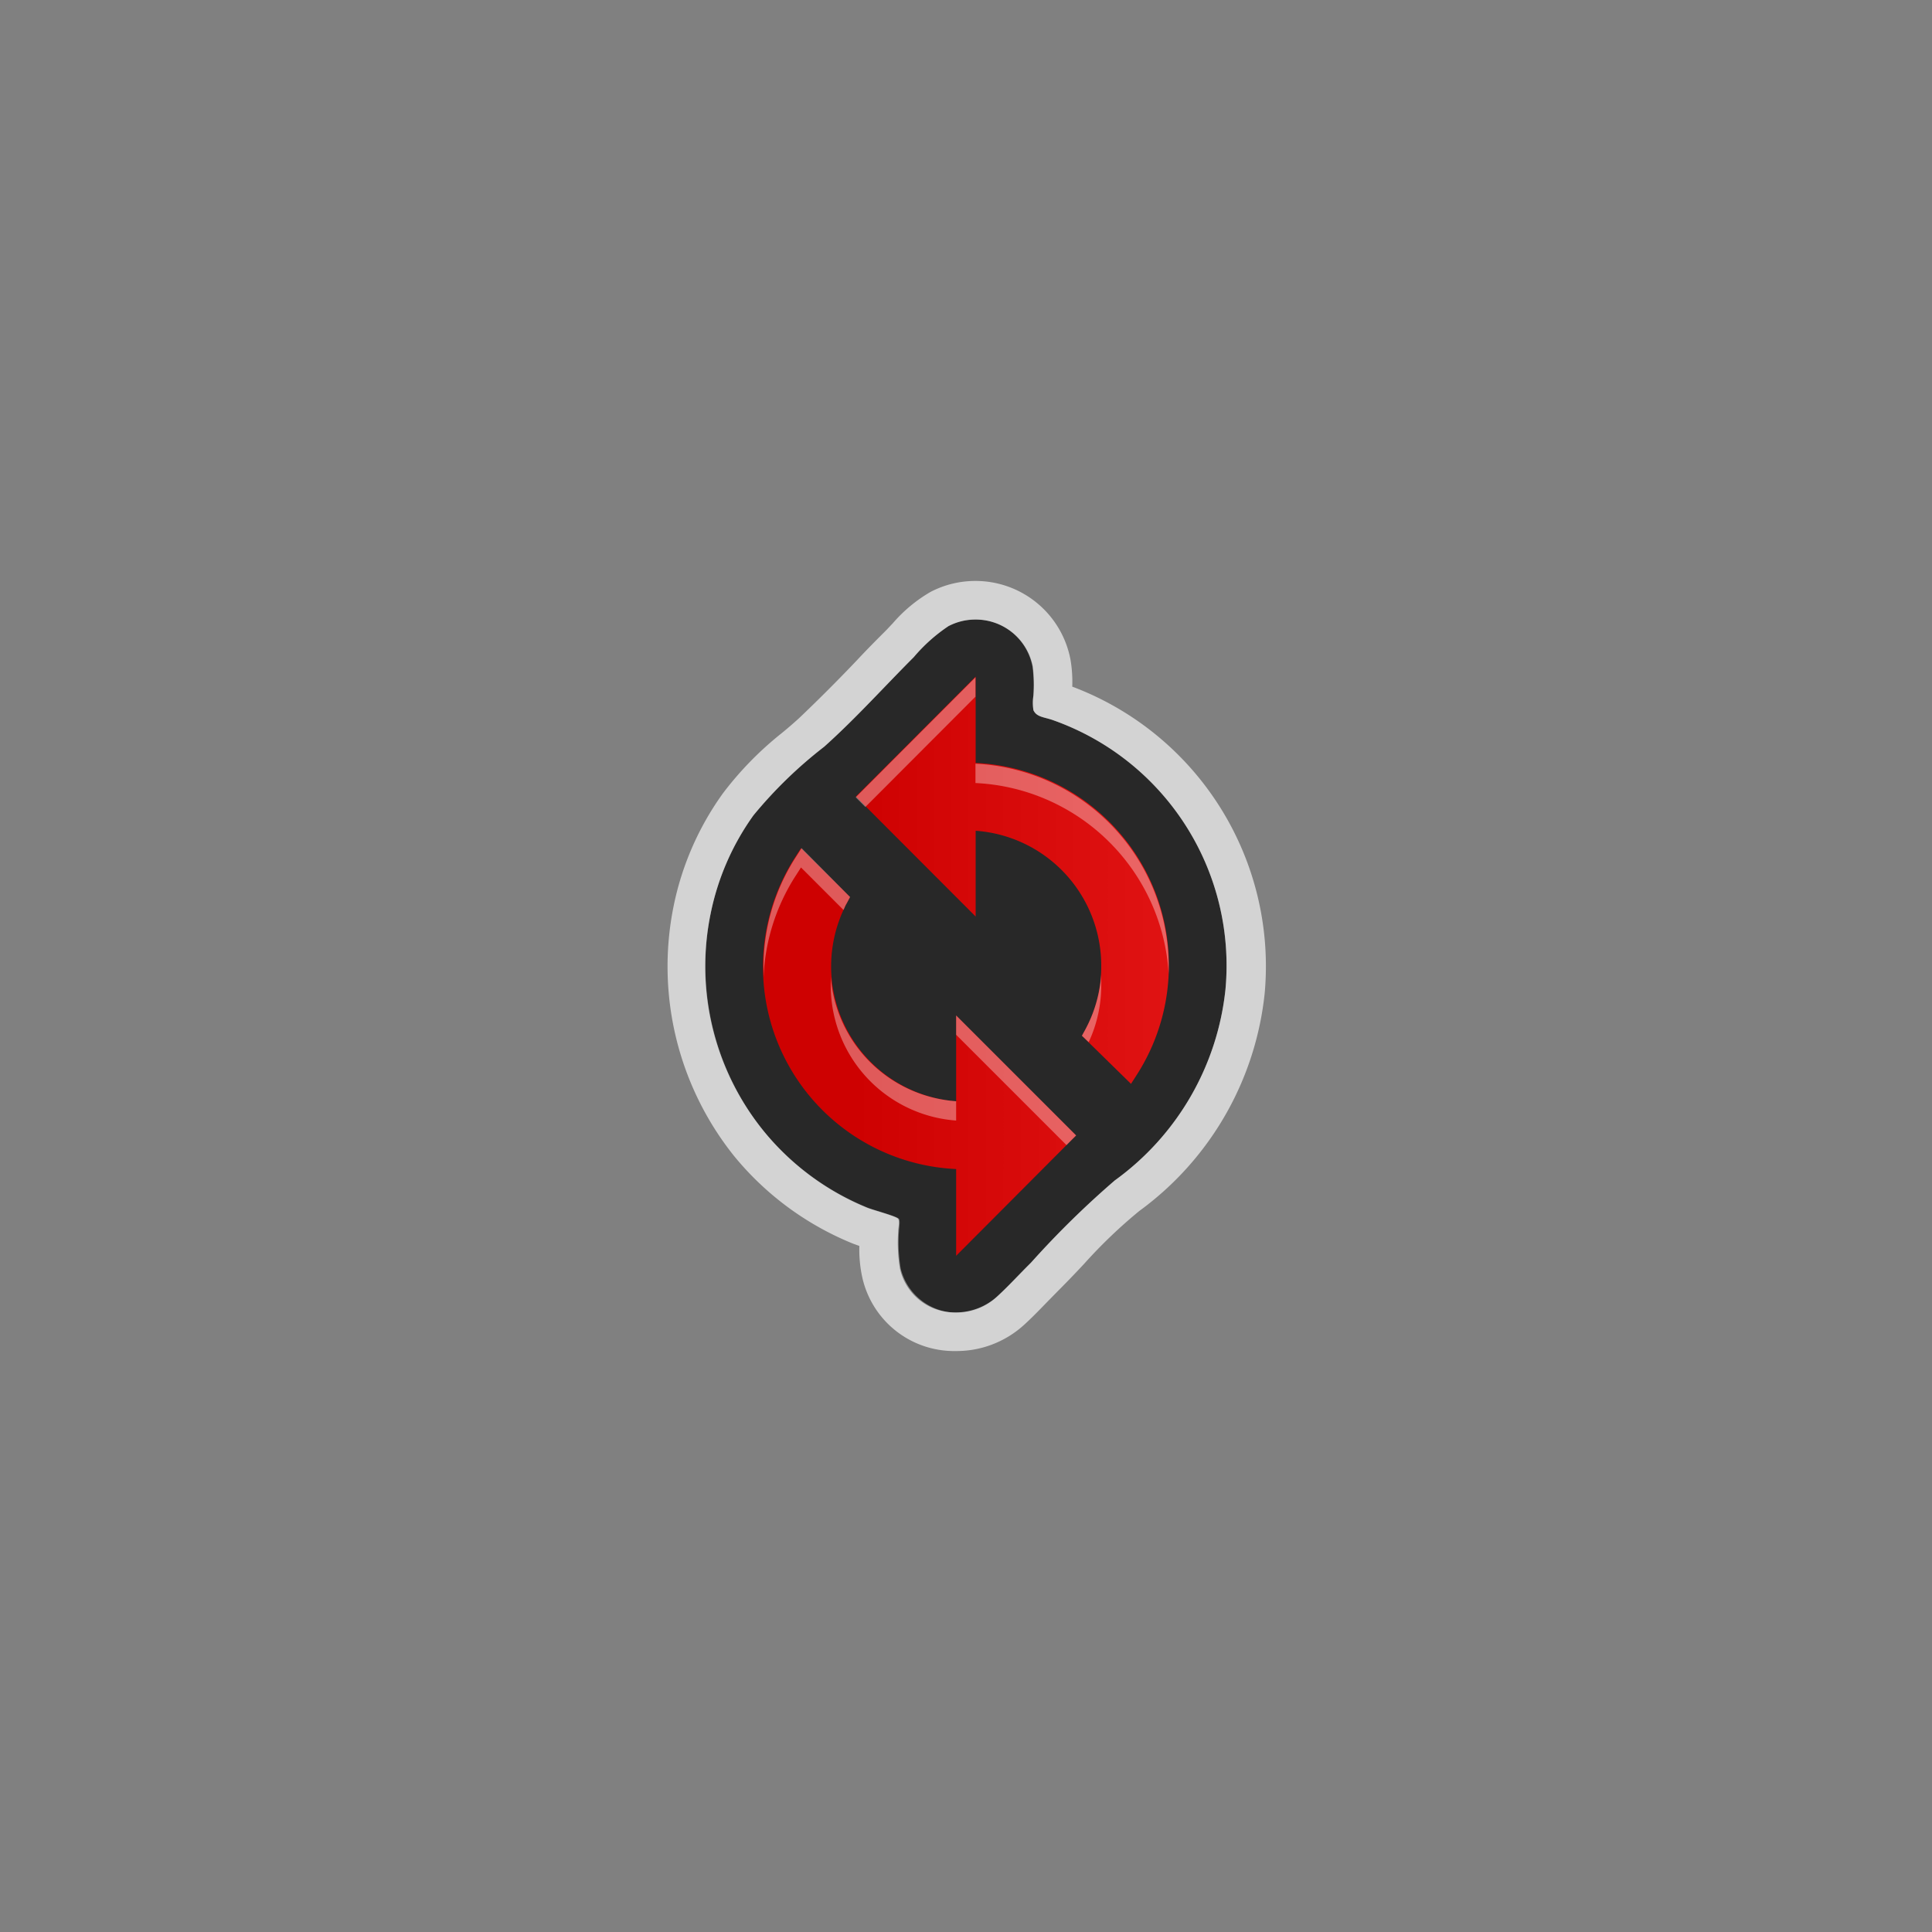 	<svg xmlns="http://www.w3.org/2000/svg" width="48" height="48" viewBox="0 0 100 100">
  <rect x="0" y="0" width="100" height="100" fill="#808080" stroke="none"/>
  <title>running-reversed</title>
	<g id="running-reversed" class="symbol indicator">
			<rect width="100" height="100" fill="none"/>

		    <linearGradient id="running-reversed-gradient" x1="39.51" y1="45.6" x2="55.71" y2="45.6" gradientTransform="matrix(-1, 0, 0, 1, 100, 0)" gradientUnits="userSpaceOnUse">
				<stop offset="0" stop-color="#e01313"/>
				<stop offset="1" stop-color="#ce0101"/>
		    </linearGradient>

		    <g class="animate">

				<path class="outer" d="M39.55,58.57A13.62,13.62,0,0,1,36.78,47.3,13.24,13.24,0,0,1,39,42.2a22.76,22.76,0,0,1,3.66-3.55c1.62-1.45,3.1-3.1,4.64-4.64a8.77,8.77,0,0,1,1.79-1.6,3,3,0,0,1,4.35,2.1A7.63,7.63,0,0,1,53.49,36a2.42,2.42,0,0,0,0,.76c.17.36.54.35,1,.51a13.47,13.47,0,0,1,8.94,13.94A14,14,0,0,1,57.7,61.1a47.13,47.13,0,0,0-4.34,4.26c-.58.57-1.14,1.19-1.74,1.74a3,3,0,0,1-5-1.44,8.25,8.25,0,0,1-.09-1.92c0-.16.08-.52,0-.65s-1.25-.44-1.59-.57A13.51,13.51,0,0,1,39.55,58.57Z" fill="#282828"/>

				<path class="edging" opacity="0.65" d="M50.46,32.07a3,3,0,0,1,3,2.44A7.63,7.63,0,0,1,53.49,36a2.42,2.42,0,0,0,0,.76c.17.36.54.35,1,.51a13.47,13.47,0,0,1,8.94,13.94A14,14,0,0,1,57.7,61.1a47.13,47.13,0,0,0-4.34,4.26c-.58.57-1.14,1.19-1.74,1.74a3.2,3.2,0,0,1-2.15.83,2.9,2.9,0,0,1-2.89-2.27,8.25,8.25,0,0,1-.09-1.92c0-.16.08-.52,0-.65s-1.25-.44-1.59-.57A13.49,13.49,0,0,1,36.78,47.3,13.24,13.24,0,0,1,39,42.2a22.76,22.76,0,0,1,3.66-3.55c1.62-1.45,3.1-3.1,4.64-4.64a8.52,8.52,0,0,1,1.79-1.6,3,3,0,0,1,1.37-.34m0-2h0a5,5,0,0,0-2.3.57,7.62,7.62,0,0,0-1.94,1.61l-.33.35c-.52.52-1,1-1.55,1.59-1,1.05-2,2.05-3,3-.31.28-.61.54-.92.79a17.38,17.38,0,0,0-3,3.08,15.15,15.15,0,0,0-2.56,5.87A15.7,15.7,0,0,0,38,59.84a15.45,15.45,0,0,0,6.15,4.53l.33.12a6.7,6.7,0,0,0,.15,1.62,4.87,4.87,0,0,0,4.84,3.82A5.19,5.19,0,0,0,53,68.58c.45-.41.86-.84,1.26-1.25l.55-.56c.44-.44.87-.89,1.3-1.35a26,26,0,0,1,2.86-2.74,16,16,0,0,0,6.49-11.27A15.46,15.46,0,0,0,55.5,35.54a6.88,6.88,0,0,0-.09-1.39,5,5,0,0,0-4.95-4.08Z" fill="#fff"/>


				<path d="M57,50a7,7,0,0,0-6.5-7v4.44l-6.2-6.21,6.2-6.21v4.47a10.49,10.49,0,0,1,8.38,16.08l-.34.53L56,53.61l.18-.33A6.88,6.88,0,0,0,57,50Z" fill="url(#running-reversed-gradient)"/>

				<path d="M41.12,44.43l.34-.53L44,46.43l-.17.32A7,7,0,0,0,49.49,57V52.56l6.21,6.21L49.49,65V60.51a10.48,10.48,0,0,1-8.37-16.08Z" fill="url(#running-reversed-gradient)"/>


				<polygon class="highlight" points="44.29 41.27 50.49 35.06 50.49 36.06 44.79 41.77 44.29 41.27" fill="#fff" opacity="0.35"/>

				<path class="highlight" d="M57,50.46c0,.19,0,.37,0,.56a6.92,6.92,0,0,1-.65,2.92L56,53.61l.18-.33A7,7,0,0,0,57,50.46Z" fill="#fff" opacity="0.35"/>

				<path class="highlight" d="M50.49,40.53v-1A10.51,10.51,0,0,1,60.49,50c0,.14,0,.27,0,.41A10.51,10.51,0,0,0,50.49,40.53Z" fill="#fff" opacity="0.35"/>

				<path class="highlight" d="M49.49,58A7,7,0,0,1,43,51c0-.15,0-.3,0-.44A7,7,0,0,0,49.49,57Z" fill="#fff" opacity="0.35"/>

				<path class="highlight" d="M43.66,47.1l-2.2-2.2-.34.53a10.5,10.5,0,0,0-1.6,5.18c0-.2,0-.39,0-.59a10.47,10.47,0,0,1,1.63-5.59l.34-.53L44,46.43l-.17.32C43.75,46.87,43.71,47,43.66,47.1Z" fill="#fff" opacity="0.35"/>

				<polygon class="highlight" points="49.49 53.56 49.49 52.56 55.7 58.77 55.2 59.27 49.49 53.56" fill="#fff" opacity="0.35"/>
			</g>
		</g>
</svg>